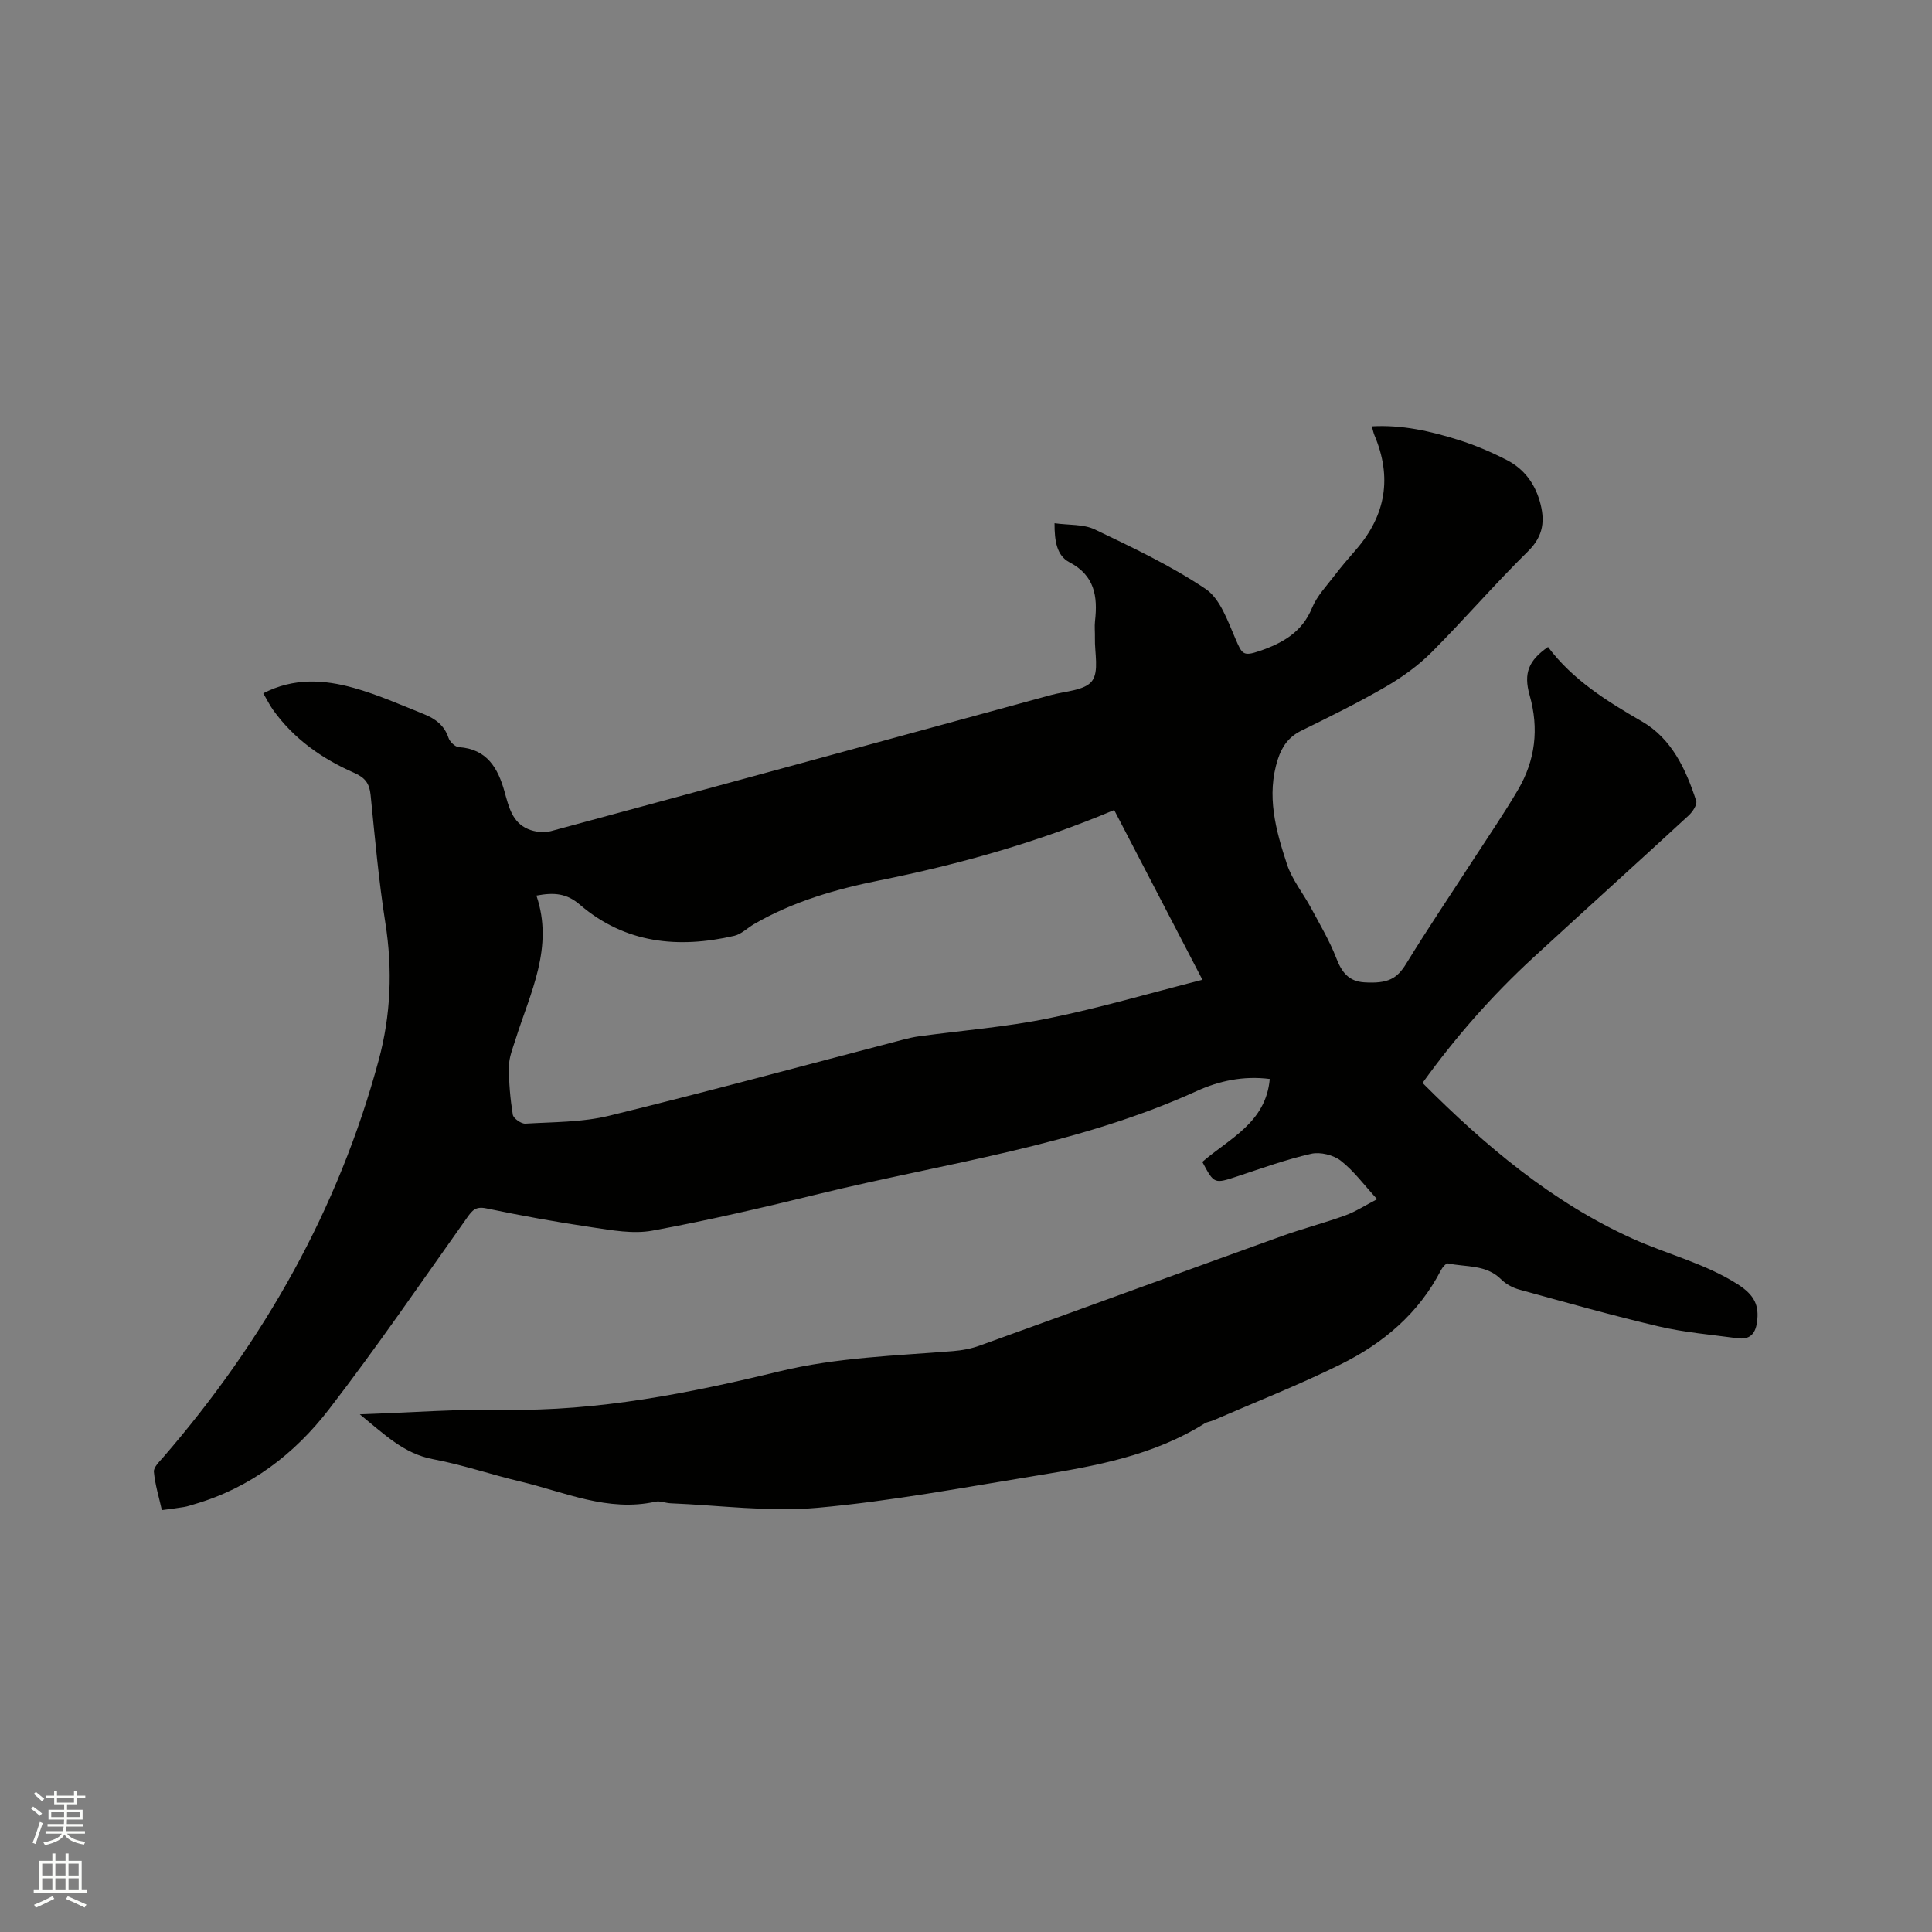 <svg enable-background="new 0 0 400 400" viewBox="0 0 400 400" xmlns="http://www.w3.org/2000/svg"><rect x="0" y="0" width="400" height="400" fill="#808080" stroke="none"/><path d="m6.44 374.46.42-.45c.65.47 1.27.95 1.85 1.44l-.45.49c-.65-.56-1.25-1.06-1.82-1.48m.93 7.33-.63-.26c.55-1.36 1.05-2.8 1.52-4.33.19.1.38.19.59.27-.46 1.29-.95 2.73-1.48 4.32m-.38-10.38.44-.42c.43.34 1.01.82 1.74 1.44l-.49.49c-.53-.51-1.09-1.01-1.69-1.51m2.5.35h1.72v-1.04h.59v1.04h3.52v-1.04h.59v1.04h1.75v.53h-1.75v1.42h-2.03v.97h3.22v2.03h-3.24c0 .35-.01.66-.03.93h3.32v.53h-3.37c-.03.27-.08.58-.15.94h3.96v.53h-3.71c.67.92 1.93 1.48 3.79 1.68-.13.24-.23.44-.29.59-2.13-.38-3.48-1.08-4.04-2.12-.43.97-1.77 1.72-4.03 2.23-.09-.19-.2-.37-.33-.55 2.1-.42 3.37-1.03 3.81-1.83h-3.36v-.53h3.58c.08-.29.13-.61.16-.94h-3.33v-.53h3.39c.02-.27.04-.58.04-.93h-3.23v-2.03h3.25v-.97h-2.07v-1.42h-1.73zm1.12 3.44v1h2.65c.01-.3.02-.44.01-.4v-.25-.35zm1.19-2h3.52v-.91h-3.52zm4.71 2h-2.63v.59c0 .15-.01.28-.01.4h2.64z" fill="#fbfcfa"/><path d="m13.56 383.74h.63v1.52h2.72v6.07h1.13v.6h-11.06v-.6h1.13v-6.07h2.73v-1.52h.63v1.52h2.1v-1.52zm-2.69 8.83.38.56c-1.24.63-2.53 1.25-3.85 1.85-.1-.21-.21-.42-.34-.63 1.36-.55 2.63-1.15 3.81-1.78m-2.13-4.27h2.1v-2.45h-2.1zm0 3.04h2.1v-2.46h-2.1zm2.72-3.04h2.1v-2.45h-2.1zm0 3.04h2.1v-2.46h-2.1zm6.07 3.6c-1.41-.71-2.7-1.3-3.86-1.78l.35-.56c1.45.62 2.75 1.19 3.88 1.72zm-1.25-9.09h-2.1v2.45h2.1zm-2.09 5.49h2.1v-2.46h-2.1z" fill="#fbfcfa"/><path d="m74.49 292.82c10.63-.37 20.25-1.1 29.86-.94 19.48.33 38.36-3.43 57.09-7.97 11.85-2.87 23.89-3.21 35.9-4.18 1.87-.15 3.78-.51 5.53-1.15 20.81-7.5 41.58-15.11 62.38-22.61 4.38-1.58 8.9-2.75 13.27-4.33 2.13-.77 4.08-2.06 6.6-3.36-2.74-2.99-4.83-5.87-7.53-7.97-1.54-1.19-4.25-1.86-6.13-1.43-5.14 1.16-10.14 2.97-15.16 4.63-4.92 1.62-4.9 1.68-7.37-2.95 5.57-4.84 13.16-8.1 13.96-17.17-5.48-.71-10.55.42-15.1 2.49-24.96 11.36-52.02 14.9-78.3 21.32-11.41 2.79-22.88 5.47-34.43 7.59-3.99.73-8.36-.08-12.48-.69-7.33-1.08-14.63-2.4-21.89-3.92-2.18-.46-2.89.38-3.97 1.9-9.44 13.3-18.65 26.78-28.6 39.69-7.14 9.28-16.33 16.3-27.88 19.66-.71.21-1.42.46-2.15.58-1.35.23-2.71.39-4.58.64-.59-2.65-1.41-5.27-1.65-7.93-.08-.95 1.15-2.11 1.95-3.03 20.89-24.14 36.25-51.3 44.6-82.22 2.51-9.31 2.89-18.75 1.38-28.35-1.38-8.79-2.17-17.67-3.06-26.53-.24-2.37-1.11-3.57-3.4-4.58-6.67-2.93-12.55-7.06-16.85-13.11-.71-1-1.25-2.13-1.97-3.36 6.3-3.26 12.6-2.84 18.76-1.11 4.96 1.39 9.73 3.51 14.54 5.44 2.29.92 4.2 2.31 5.05 4.9.27.81 1.37 1.87 2.14 1.92 5.86.38 8.11 4.39 9.46 9.22.87 3.12 1.58 6.34 4.86 7.74 1.4.6 3.28.82 4.73.43 34.55-9.33 69.06-18.76 103.58-28.19 2.94-.8 6.95-.92 8.45-2.88 1.51-1.98.53-5.87.61-8.93.03-1.17-.11-2.35.02-3.5.58-5.1-.06-9.44-5.31-12.18-2.58-1.35-3.09-4.34-3.07-8.07 2.95.41 5.99.16 8.35 1.29 7.82 3.75 15.75 7.49 22.92 12.31 3.03 2.04 4.58 6.63 6.19 10.33 1.38 3.2 1.58 3.69 5.03 2.51 4.71-1.62 8.76-3.87 10.83-8.92 1.01-2.47 3.02-4.55 4.67-6.72 1.41-1.85 2.94-3.62 4.47-5.38 6.16-7.11 7.44-14.98 3.77-23.65-.2-.48-.3-1-.54-1.83 6.28-.35 12.1.99 17.8 2.77 3.51 1.09 6.96 2.56 10.23 4.25 3.41 1.77 5.66 4.72 6.74 8.48 1.11 3.89.84 7.14-2.4 10.34-6.88 6.76-13.18 14.1-19.99 20.93-2.78 2.78-6.1 5.17-9.51 7.15-5.67 3.29-11.57 6.2-17.47 9.09-2.61 1.28-4 3.27-4.85 5.9-2.43 7.52-.43 14.73 1.89 21.77 1.06 3.21 3.35 6 4.98 9.04 1.83 3.42 3.84 6.79 5.23 10.39 1.11 2.88 2.54 4.79 5.76 5 5.01.32 6.84-.81 8.71-3.86 4.47-7.29 9.26-14.38 13.91-21.56 3.1-4.79 6.34-9.51 9.23-14.43 3.6-6.12 4.38-12.67 2.41-19.6-1.3-4.58-.18-7.21 3.81-9.98 5.12 6.81 12.14 11.2 19.45 15.42 6.15 3.55 9.1 9.89 11.23 16.44.25.77-.74 2.27-1.54 3.01-10.68 9.84-21.47 19.58-32.16 29.41-8.52 7.83-16.13 16.48-22.96 25.98 12.98 13.02 26.84 24.73 43.54 32.26 7.18 3.24 14.99 5.12 21.75 9.45 3.43 2.2 4.46 4.36 3.95 7.89-.36 2.51-1.63 3.59-4.04 3.26-5.45-.74-10.97-1.2-16.3-2.45-9.68-2.27-19.26-4.98-28.85-7.62-1.36-.37-2.78-1.13-3.76-2.11-3.12-3.13-7.27-2.51-11.02-3.31-.38-.08-1.15.8-1.45 1.39-4.61 8.96-11.97 15.15-20.74 19.49-8.61 4.26-17.58 7.78-26.4 11.61-.58.25-1.26.31-1.79.64-10.59 6.64-22.59 8.82-34.61 10.77-15.15 2.46-30.28 5.32-45.54 6.69-10.03.9-20.28-.52-30.42-.93-1.05-.04-2.17-.55-3.14-.33-9.86 2.18-18.75-1.99-27.93-4.17-6.08-1.44-12.03-3.49-18.15-4.64-6.04-1.15-10.01-5.12-15.13-9.28zm174.46-89.97c-6.38-12.27-12.25-23.57-18.27-35.14-15.92 6.7-32.08 11.25-48.61 14.57-9.05 1.82-17.9 4.37-25.97 9.06-1.37.79-2.6 2.07-4.06 2.41-11.61 2.69-22.63 1.59-31.99-6.45-2.71-2.33-5.28-2.58-8.99-1.88 3.65 10.74-1.29 20.13-4.34 29.83-.57 1.81-1.34 3.68-1.35 5.53-.03 3.34.27 6.7.8 10 .12.77 1.73 1.91 2.6 1.86 5.81-.35 11.77-.27 17.36-1.64 20.33-4.97 40.54-10.46 60.79-15.74 1.12-.29 2.26-.56 3.4-.71 8.9-1.21 17.91-1.91 26.69-3.7 10.55-2.14 20.91-5.19 31.94-8z" fill="#010100"/></svg>